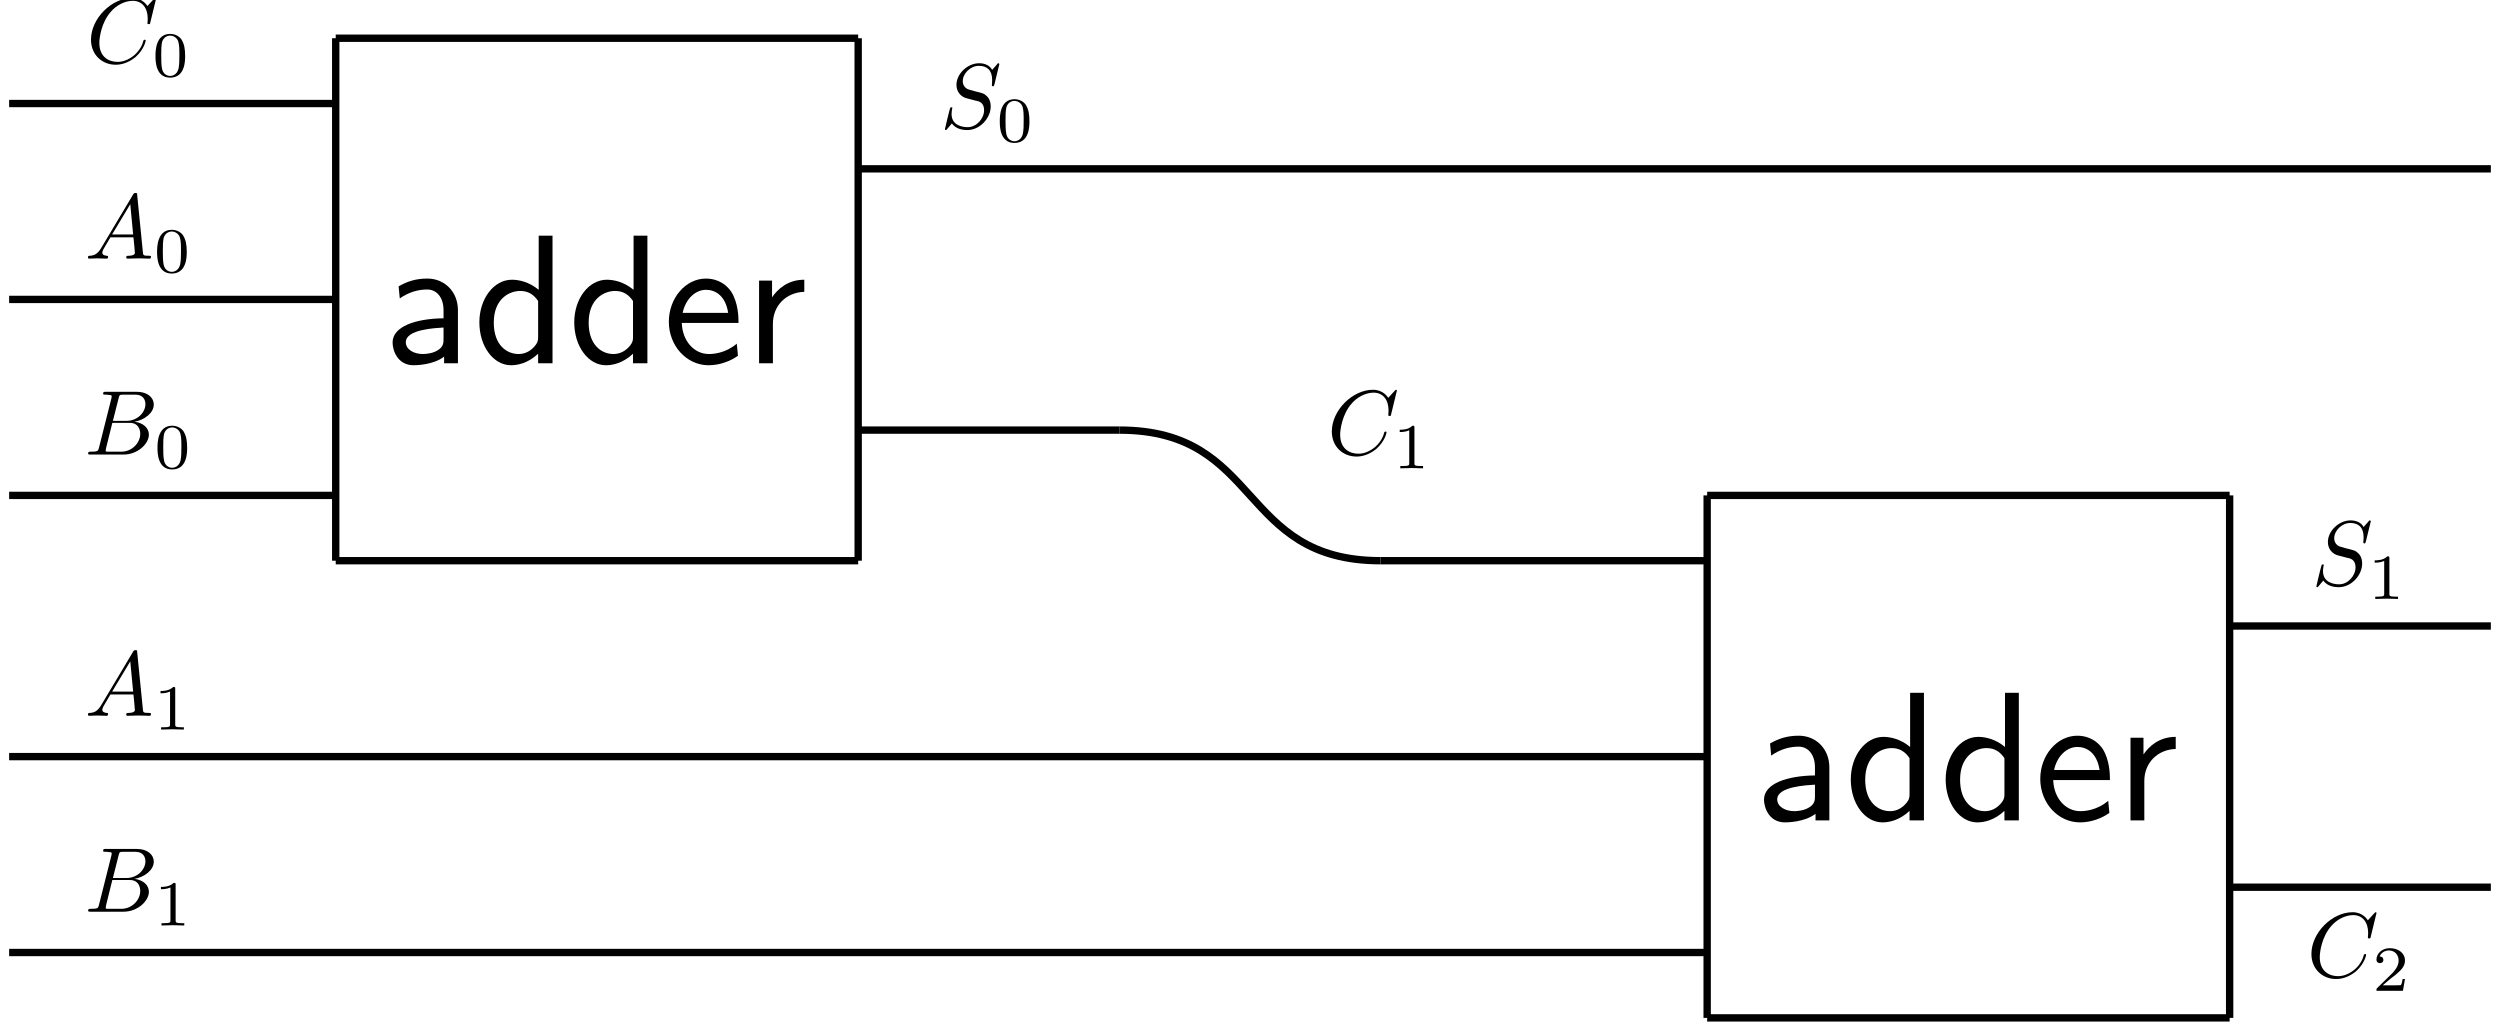 <?xml version="1.0" encoding="UTF-8"?>
<svg xmlns="http://www.w3.org/2000/svg" xmlns:xlink="http://www.w3.org/1999/xlink" width="135.642" height="55.723" viewBox="0 0 135.642 55.723">
<defs>
<g>
<g id="glyph-0-0">
</g>
<g id="glyph-0-1">
<path d="M 3.984 -2.875 C 3.984 -3.891 3.25 -4.594 2.328 -4.594 C 1.688 -4.594 1.234 -4.438 0.766 -4.172 L 0.828 -3.516 C 1.344 -3.875 1.844 -4 2.328 -4 C 2.797 -4 3.203 -3.609 3.203 -2.875 L 3.203 -2.438 C 1.703 -2.422 0.438 -2 0.438 -1.125 C 0.438 -0.703 0.703 0.109 1.578 0.109 C 1.719 0.109 2.656 0.094 3.234 -0.359 L 3.234 0 L 3.984 0 Z M 3.203 -1.312 C 3.203 -1.125 3.203 -0.875 2.859 -0.688 C 2.578 -0.516 2.188 -0.5 2.078 -0.5 C 1.609 -0.5 1.156 -0.734 1.156 -1.141 C 1.156 -1.844 2.766 -1.906 3.203 -1.938 Z M 3.203 -1.312 "/>
</g>
<g id="glyph-0-2">
<path d="M 4.328 -6.922 L 3.578 -6.922 L 3.578 -3.984 C 3.047 -4.422 2.5 -4.531 2.125 -4.531 C 1.141 -4.531 0.359 -3.5 0.359 -2.219 C 0.359 -0.906 1.125 0.109 2.078 0.109 C 2.406 0.109 2.984 0.016 3.547 -0.516 L 3.547 0 L 4.328 0 Z M 3.547 -1.391 C 3.547 -1.25 3.531 -1.062 3.219 -0.781 C 2.984 -0.578 2.734 -0.5 2.484 -0.5 C 1.859 -0.5 1.141 -0.969 1.141 -2.203 C 1.141 -3.516 2 -3.922 2.578 -3.922 C 3.031 -3.922 3.328 -3.703 3.547 -3.375 Z M 3.547 -1.391 "/>
</g>
<g id="glyph-0-3">
<path d="M 4.125 -2.188 C 4.125 -2.516 4.109 -3.266 3.734 -3.875 C 3.312 -4.484 2.719 -4.594 2.359 -4.594 C 1.25 -4.594 0.344 -3.531 0.344 -2.25 C 0.344 -0.938 1.312 0.109 2.5 0.109 C 3.125 0.109 3.703 -0.125 4.094 -0.406 L 4.031 -1.062 C 3.406 -0.531 2.734 -0.5 2.516 -0.5 C 1.719 -0.5 1.078 -1.203 1.047 -2.188 Z M 1.094 -2.734 C 1.25 -3.484 1.781 -3.984 2.359 -3.984 C 2.875 -3.984 3.422 -3.656 3.562 -2.734 Z M 1.094 -2.734 "/>
</g>
<g id="glyph-0-4">
<path d="M 1.562 -2.141 C 1.562 -3.125 2.281 -3.844 3.266 -3.875 L 3.266 -4.531 C 2.375 -4.531 1.828 -4.031 1.516 -3.578 L 1.516 -4.484 L 0.812 -4.484 L 0.812 0 L 1.562 0 Z M 1.562 -2.141 "/>
</g>
<g id="glyph-1-0">
</g>
<g id="glyph-1-1">
<path d="M 3.781 -3.469 C 3.781 -3.484 3.781 -3.516 3.734 -3.516 C 3.719 -3.516 3.719 -3.516 3.656 -3.453 L 3.312 -3.078 C 3.266 -3.141 3.031 -3.516 2.484 -3.516 C 1.375 -3.516 0.25 -2.406 0.25 -1.25 C 0.25 -0.438 0.844 0.109 1.594 0.109 C 2.031 0.109 2.406 -0.094 2.672 -0.312 C 3.141 -0.734 3.219 -1.188 3.219 -1.203 C 3.219 -1.25 3.172 -1.25 3.172 -1.25 C 3.141 -1.25 3.109 -1.234 3.094 -1.203 C 3.062 -1.047 2.938 -0.703 2.594 -0.406 C 2.25 -0.125 1.938 -0.047 1.688 -0.047 C 1.234 -0.047 0.703 -0.297 0.703 -1.078 C 0.703 -1.359 0.812 -2.172 1.312 -2.75 C 1.609 -3.109 2.078 -3.359 2.516 -3.359 C 3.031 -3.359 3.328 -2.969 3.328 -2.391 C 3.328 -2.203 3.312 -2.188 3.312 -2.141 C 3.312 -2.094 3.359 -2.094 3.391 -2.094 C 3.453 -2.094 3.453 -2.109 3.469 -2.188 Z M 3.781 -3.469 "/>
</g>
<g id="glyph-1-2">
<path d="M 0.891 -0.578 C 0.688 -0.234 0.5 -0.172 0.281 -0.156 C 0.219 -0.156 0.172 -0.156 0.172 -0.062 C 0.172 -0.031 0.203 0 0.234 0 C 0.375 0 0.531 -0.016 0.672 -0.016 C 0.828 -0.016 1 0 1.172 0 C 1.203 0 1.266 0 1.266 -0.094 C 1.266 -0.156 1.219 -0.156 1.188 -0.156 C 1.062 -0.172 0.953 -0.203 0.953 -0.328 C 0.953 -0.391 0.984 -0.438 1.016 -0.516 L 1.391 -1.156 L 2.641 -1.156 C 2.656 -1.047 2.719 -0.375 2.719 -0.312 C 2.719 -0.172 2.469 -0.156 2.375 -0.156 C 2.297 -0.156 2.25 -0.156 2.25 -0.062 C 2.25 0 2.312 0 2.312 0 C 2.516 0 2.734 -0.016 2.938 -0.016 C 3.062 -0.016 3.375 0 3.5 0 C 3.531 0 3.594 0 3.594 -0.094 C 3.594 -0.156 3.547 -0.156 3.484 -0.156 C 3.172 -0.156 3.172 -0.188 3.156 -0.328 L 2.844 -3.453 C 2.844 -3.547 2.844 -3.562 2.75 -3.562 C 2.672 -3.562 2.656 -3.531 2.625 -3.484 Z M 1.484 -1.312 L 2.469 -2.953 L 2.625 -1.312 Z M 1.484 -1.312 "/>
</g>
<g id="glyph-1-3">
<path d="M 0.797 -0.391 C 0.75 -0.188 0.734 -0.156 0.344 -0.156 C 0.266 -0.156 0.203 -0.156 0.203 -0.062 C 0.203 0 0.25 0 0.344 0 L 2.125 0 C 2.906 0 3.5 -0.594 3.5 -1.078 C 3.5 -1.438 3.203 -1.719 2.719 -1.781 C 3.25 -1.875 3.766 -2.25 3.766 -2.719 C 3.766 -3.078 3.438 -3.406 2.844 -3.406 L 1.172 -3.406 C 1.078 -3.406 1.016 -3.406 1.016 -3.297 C 1.016 -3.25 1.062 -3.25 1.156 -3.25 C 1.172 -3.25 1.266 -3.25 1.344 -3.234 C 1.438 -3.234 1.484 -3.219 1.484 -3.156 C 1.484 -3.141 1.484 -3.125 1.469 -3.062 Z M 1.547 -1.828 L 1.859 -3.062 C 1.906 -3.234 1.906 -3.25 2.125 -3.25 L 2.766 -3.25 C 3.203 -3.25 3.312 -2.953 3.312 -2.734 C 3.312 -2.297 2.891 -1.828 2.281 -1.828 Z M 1.328 -0.156 C 1.25 -0.156 1.25 -0.156 1.219 -0.156 C 1.172 -0.172 1.156 -0.172 1.156 -0.203 C 1.156 -0.219 1.156 -0.234 1.172 -0.328 L 1.516 -1.719 L 2.469 -1.719 C 2.938 -1.719 3.031 -1.344 3.031 -1.125 C 3.031 -0.641 2.594 -0.156 2 -0.156 Z M 1.328 -0.156 "/>
</g>
<g id="glyph-1-4">
<path d="M 3.219 -3.469 C 3.219 -3.484 3.203 -3.516 3.156 -3.516 C 3.141 -3.516 3.125 -3.516 3.078 -3.438 L 2.828 -3.156 C 2.703 -3.391 2.438 -3.516 2.125 -3.516 C 1.484 -3.516 0.891 -2.938 0.891 -2.344 C 0.891 -1.938 1.156 -1.703 1.406 -1.625 L 1.938 -1.484 C 2.125 -1.453 2.391 -1.375 2.391 -0.969 C 2.391 -0.516 1.984 -0.047 1.5 -0.047 C 1.188 -0.047 0.625 -0.156 0.625 -0.766 C 0.625 -0.891 0.656 -1.016 0.656 -1.047 C 0.656 -1.062 0.672 -1.062 0.672 -1.078 C 0.672 -1.125 0.641 -1.125 0.609 -1.125 C 0.578 -1.125 0.578 -1.125 0.562 -1.109 C 0.531 -1.094 0.266 0.047 0.266 0.062 C 0.266 0.094 0.281 0.109 0.312 0.109 C 0.344 0.109 0.344 0.109 0.406 0.031 L 0.641 -0.25 C 0.859 0.047 1.203 0.109 1.484 0.109 C 2.172 0.109 2.75 -0.547 2.75 -1.172 C 2.75 -1.516 2.594 -1.688 2.516 -1.75 C 2.391 -1.875 2.328 -1.891 1.875 -2 C 1.766 -2.031 1.594 -2.078 1.547 -2.094 C 1.406 -2.141 1.234 -2.281 1.234 -2.547 C 1.234 -2.953 1.641 -3.375 2.109 -3.375 C 2.531 -3.375 2.828 -3.156 2.828 -2.609 C 2.828 -2.438 2.812 -2.359 2.812 -2.328 C 2.812 -2.312 2.812 -2.266 2.875 -2.266 C 2.922 -2.266 2.922 -2.281 2.953 -2.375 Z M 3.219 -3.469 "/>
</g>
<g id="glyph-2-0">
</g>
<g id="glyph-2-1">
<path d="M 1.797 -1.109 C 1.797 -1.5 1.75 -1.766 1.594 -2.016 C 1.484 -2.172 1.266 -2.312 0.984 -2.312 C 0.188 -2.312 0.188 -1.359 0.188 -1.109 C 0.188 -0.859 0.188 0.062 0.984 0.062 C 1.797 0.062 1.797 -0.859 1.797 -1.109 Z M 0.984 -0.031 C 0.828 -0.031 0.609 -0.125 0.547 -0.406 C 0.5 -0.609 0.5 -0.906 0.5 -1.156 C 0.5 -1.406 0.5 -1.672 0.547 -1.875 C 0.625 -2.141 0.844 -2.219 0.984 -2.219 C 1.172 -2.219 1.359 -2.094 1.422 -1.906 C 1.484 -1.703 1.484 -1.453 1.484 -1.156 C 1.484 -0.906 1.484 -0.641 1.438 -0.422 C 1.359 -0.109 1.125 -0.031 0.984 -0.031 Z M 0.984 -0.031 "/>
</g>
<g id="glyph-2-2">
<path d="M 1.172 -2.219 C 1.172 -2.312 1.156 -2.312 1.062 -2.312 C 0.844 -2.094 0.516 -2.094 0.375 -2.094 L 0.375 -1.969 C 0.469 -1.969 0.688 -1.969 0.891 -2.062 L 0.891 -0.281 C 0.891 -0.172 0.891 -0.125 0.531 -0.125 L 0.406 -0.125 L 0.406 0 C 0.469 0 0.891 -0.016 1.031 -0.016 C 1.125 -0.016 1.578 0 1.641 0 L 1.641 -0.125 L 1.516 -0.125 C 1.172 -0.125 1.172 -0.172 1.172 -0.281 Z M 1.172 -2.219 "/>
</g>
<g id="glyph-2-3">
<path d="M 1.766 -0.641 L 1.641 -0.641 C 1.625 -0.562 1.594 -0.359 1.547 -0.312 C 1.516 -0.297 1.25 -0.297 1.203 -0.297 L 0.562 -0.297 C 0.938 -0.625 1.047 -0.719 1.266 -0.875 C 1.516 -1.094 1.766 -1.297 1.766 -1.641 C 1.766 -2.062 1.391 -2.312 0.938 -2.312 C 0.516 -2.312 0.219 -2.016 0.219 -1.688 C 0.219 -1.516 0.375 -1.5 0.406 -1.5 C 0.484 -1.5 0.594 -1.547 0.594 -1.672 C 0.594 -1.75 0.562 -1.859 0.391 -1.859 C 0.484 -2.109 0.734 -2.188 0.891 -2.188 C 1.234 -2.188 1.422 -1.922 1.422 -1.641 C 1.422 -1.328 1.203 -1.094 1.094 -0.969 L 0.25 -0.141 C 0.219 -0.109 0.219 -0.094 0.219 0 L 1.656 0 Z M 1.766 -0.641 "/>
</g>
</g>
<clipPath id="clip-0">
<path clip-rule="nonzero" d="M 46 8 L 135.641 8 L 135.641 10 L 46 10 Z M 46 8 "/>
</clipPath>
<clipPath id="clip-1">
<path clip-rule="nonzero" d="M 120 26 L 122 26 L 122 55.723 L 120 55.723 Z M 120 26 "/>
</clipPath>
<clipPath id="clip-2">
<path clip-rule="nonzero" d="M 92 55 L 122 55 L 122 55.723 L 92 55.723 Z M 92 55 "/>
</clipPath>
<clipPath id="clip-3">
<path clip-rule="nonzero" d="M 92 26 L 93 26 L 93 55.723 L 92 55.723 Z M 92 26 "/>
</clipPath>
<clipPath id="clip-4">
<path clip-rule="nonzero" d="M 120 47 L 135.641 47 L 135.641 49 L 120 49 Z M 120 47 "/>
</clipPath>
<clipPath id="clip-5">
<path clip-rule="nonzero" d="M 120 33 L 135.641 33 L 135.641 35 L 120 35 Z M 120 33 "/>
</clipPath>
</defs>
<path fill="none" stroke-width="0.399" stroke-linecap="butt" stroke-linejoin="miter" stroke="rgb(0%, 0%, 0%)" stroke-opacity="1" stroke-miterlimit="10" d="M -49.606 24.804 L -21.259 24.804 " transform="matrix(1, 0, 0, -1, 67.821, 26.878)"/>
<path fill="none" stroke-width="0.399" stroke-linecap="butt" stroke-linejoin="miter" stroke="rgb(0%, 0%, 0%)" stroke-opacity="1" stroke-miterlimit="10" d="M -21.259 24.804 L -21.259 -3.544 " transform="matrix(1, 0, 0, -1, 67.821, 26.878)"/>
<path fill="none" stroke-width="0.399" stroke-linecap="butt" stroke-linejoin="miter" stroke="rgb(0%, 0%, 0%)" stroke-opacity="1" stroke-miterlimit="10" d="M -21.259 -3.544 L -49.606 -3.544 " transform="matrix(1, 0, 0, -1, 67.821, 26.878)"/>
<path fill="none" stroke-width="0.399" stroke-linecap="butt" stroke-linejoin="miter" stroke="rgb(0%, 0%, 0%)" stroke-opacity="1" stroke-miterlimit="10" d="M -49.606 -3.544 L -49.606 24.804 " transform="matrix(1, 0, 0, -1, 67.821, 26.878)"/>
<path fill="none" stroke-width="0.399" stroke-linecap="butt" stroke-linejoin="miter" stroke="rgb(0%, 0%, 0%)" stroke-opacity="1" stroke-miterlimit="10" d="M -67.325 21.261 L -49.606 21.261 " transform="matrix(1, 0, 0, -1, 67.821, 26.878)"/>
<path fill="none" stroke-width="0.399" stroke-linecap="butt" stroke-linejoin="miter" stroke="rgb(0%, 0%, 0%)" stroke-opacity="1" stroke-miterlimit="10" d="M -67.325 10.632 L -49.606 10.632 " transform="matrix(1, 0, 0, -1, 67.821, 26.878)"/>
<path fill="none" stroke-width="0.399" stroke-linecap="butt" stroke-linejoin="miter" stroke="rgb(0%, 0%, 0%)" stroke-opacity="1" stroke-miterlimit="10" d="M -67.325 -0.001 L -49.606 -0.001 " transform="matrix(1, 0, 0, -1, 67.821, 26.878)"/>
<path fill="none" stroke-width="0.399" stroke-linecap="butt" stroke-linejoin="miter" stroke="rgb(0%, 0%, 0%)" stroke-opacity="1" stroke-miterlimit="10" d="M -21.259 3.542 L -7.087 3.542 " transform="matrix(1, 0, 0, -1, 67.821, 26.878)"/>
<g clip-path="url(#clip-0)">
<path fill="none" stroke-width="0.399" stroke-linecap="butt" stroke-linejoin="miter" stroke="rgb(0%, 0%, 0%)" stroke-opacity="1" stroke-miterlimit="10" d="M -21.259 17.718 L 67.324 17.718 " transform="matrix(1, 0, 0, -1, 67.821, 26.878)"/>
</g>
<path fill="none" stroke-width="0.399" stroke-linecap="butt" stroke-linejoin="miter" stroke="rgb(0%, 0%, 0%)" stroke-opacity="1" stroke-miterlimit="10" d="M 24.804 -0.001 L 53.152 -0.001 " transform="matrix(1, 0, 0, -1, 67.821, 26.878)"/>
<g clip-path="url(#clip-1)">
<path fill="none" stroke-width="0.399" stroke-linecap="butt" stroke-linejoin="miter" stroke="rgb(0%, 0%, 0%)" stroke-opacity="1" stroke-miterlimit="10" d="M 53.152 -0.001 L 53.152 -28.349 " transform="matrix(1, 0, 0, -1, 67.821, 26.878)"/>
</g>
<g clip-path="url(#clip-2)">
<path fill="none" stroke-width="0.399" stroke-linecap="butt" stroke-linejoin="miter" stroke="rgb(0%, 0%, 0%)" stroke-opacity="1" stroke-miterlimit="10" d="M 53.152 -28.349 L 24.804 -28.349 " transform="matrix(1, 0, 0, -1, 67.821, 26.878)"/>
</g>
<g clip-path="url(#clip-3)">
<path fill="none" stroke-width="0.399" stroke-linecap="butt" stroke-linejoin="miter" stroke="rgb(0%, 0%, 0%)" stroke-opacity="1" stroke-miterlimit="10" d="M 24.804 -28.349 L 24.804 -0.001 " transform="matrix(1, 0, 0, -1, 67.821, 26.878)"/>
</g>
<path fill="none" stroke-width="0.399" stroke-linecap="butt" stroke-linejoin="miter" stroke="rgb(0%, 0%, 0%)" stroke-opacity="1" stroke-miterlimit="10" d="M 7.085 -3.544 L 24.804 -3.544 " transform="matrix(1, 0, 0, -1, 67.821, 26.878)"/>
<path fill="none" stroke-width="0.399" stroke-linecap="butt" stroke-linejoin="miter" stroke="rgb(0%, 0%, 0%)" stroke-opacity="1" stroke-miterlimit="10" d="M -67.325 -14.173 L 24.804 -14.173 " transform="matrix(1, 0, 0, -1, 67.821, 26.878)"/>
<path fill="none" stroke-width="0.399" stroke-linecap="butt" stroke-linejoin="miter" stroke="rgb(0%, 0%, 0%)" stroke-opacity="1" stroke-miterlimit="10" d="M -67.325 -24.802 L 24.804 -24.802 " transform="matrix(1, 0, 0, -1, 67.821, 26.878)"/>
<g clip-path="url(#clip-4)">
<path fill="none" stroke-width="0.399" stroke-linecap="butt" stroke-linejoin="miter" stroke="rgb(0%, 0%, 0%)" stroke-opacity="1" stroke-miterlimit="10" d="M 53.152 -21.259 L 67.324 -21.259 " transform="matrix(1, 0, 0, -1, 67.821, 26.878)"/>
</g>
<g clip-path="url(#clip-5)">
<path fill="none" stroke-width="0.399" stroke-linecap="butt" stroke-linejoin="miter" stroke="rgb(0%, 0%, 0%)" stroke-opacity="1" stroke-miterlimit="10" d="M 53.152 -7.087 L 67.324 -7.087 " transform="matrix(1, 0, 0, -1, 67.821, 26.878)"/>
</g>
<path fill="none" stroke-width="0.399" stroke-linecap="butt" stroke-linejoin="miter" stroke="rgb(0%, 0%, 0%)" stroke-opacity="1" stroke-miterlimit="10" d="M -7.087 3.542 C 0.667 3.542 -0.669 -3.544 7.085 -3.544 " transform="matrix(1, 0, 0, -1, 67.821, 26.878)"/>
<g fill="rgb(0%, 0%, 0%)" fill-opacity="1">
<use xlink:href="#glyph-0-1" x="20.862" y="19.708"/>
<use xlink:href="#glyph-0-2" x="25.65" y="19.708"/>
<use xlink:href="#glyph-0-2" x="30.798" y="19.708"/>
<use xlink:href="#glyph-0-3" x="35.945" y="19.708"/>
<use xlink:href="#glyph-0-4" x="40.373" y="19.708"/>
</g>
<g fill="rgb(0%, 0%, 0%)" fill-opacity="1">
<use xlink:href="#glyph-1-1" x="4.687" y="3.404"/>
</g>
<g fill="rgb(0%, 0%, 0%)" fill-opacity="1">
<use xlink:href="#glyph-2-1" x="8.248" y="4.151"/>
</g>
<g fill="rgb(0%, 0%, 0%)" fill-opacity="1">
<use xlink:href="#glyph-1-2" x="4.599" y="14.033"/>
</g>
<g fill="rgb(0%, 0%, 0%)" fill-opacity="1">
<use xlink:href="#glyph-2-1" x="8.335" y="14.78"/>
</g>
<g fill="rgb(0%, 0%, 0%)" fill-opacity="1">
<use xlink:href="#glyph-1-3" x="4.578" y="24.663"/>
</g>
<g fill="rgb(0%, 0%, 0%)" fill-opacity="1">
<use xlink:href="#glyph-2-1" x="8.357" y="25.41"/>
</g>
<g fill="rgb(0%, 0%, 0%)" fill-opacity="1">
<use xlink:href="#glyph-1-1" x="72.01" y="24.663"/>
</g>
<g fill="rgb(0%, 0%, 0%)" fill-opacity="1">
<use xlink:href="#glyph-2-2" x="75.57" y="25.41"/>
</g>
<g fill="rgb(0%, 0%, 0%)" fill-opacity="1">
<use xlink:href="#glyph-1-4" x="51.003" y="6.947"/>
</g>
<g fill="rgb(0%, 0%, 0%)" fill-opacity="1">
<use xlink:href="#glyph-2-1" x="54.057" y="7.694"/>
</g>
<g fill="rgb(0%, 0%, 0%)" fill-opacity="1">
<use xlink:href="#glyph-0-1" x="95.271" y="44.511"/>
<use xlink:href="#glyph-0-2" x="100.059" y="44.511"/>
<use xlink:href="#glyph-0-2" x="105.207" y="44.511"/>
<use xlink:href="#glyph-0-3" x="110.354" y="44.511"/>
<use xlink:href="#glyph-0-4" x="114.782" y="44.511"/>
</g>
<g fill="rgb(0%, 0%, 0%)" fill-opacity="1">
<use xlink:href="#glyph-1-2" x="4.599" y="38.837"/>
</g>
<g fill="rgb(0%, 0%, 0%)" fill-opacity="1">
<use xlink:href="#glyph-2-2" x="8.335" y="39.584"/>
</g>
<g fill="rgb(0%, 0%, 0%)" fill-opacity="1">
<use xlink:href="#glyph-1-3" x="4.578" y="49.466"/>
</g>
<g fill="rgb(0%, 0%, 0%)" fill-opacity="1">
<use xlink:href="#glyph-2-2" x="8.357" y="50.214"/>
</g>
<g fill="rgb(0%, 0%, 0%)" fill-opacity="1">
<use xlink:href="#glyph-1-1" x="125.16" y="53.01"/>
</g>
<g fill="rgb(0%, 0%, 0%)" fill-opacity="1">
<use xlink:href="#glyph-2-3" x="128.72" y="53.757"/>
</g>
<g fill="rgb(0%, 0%, 0%)" fill-opacity="1">
<use xlink:href="#glyph-1-4" x="125.413" y="31.75"/>
</g>
<g fill="rgb(0%, 0%, 0%)" fill-opacity="1">
<use xlink:href="#glyph-2-2" x="128.468" y="32.497"/>
</g>
</svg>
